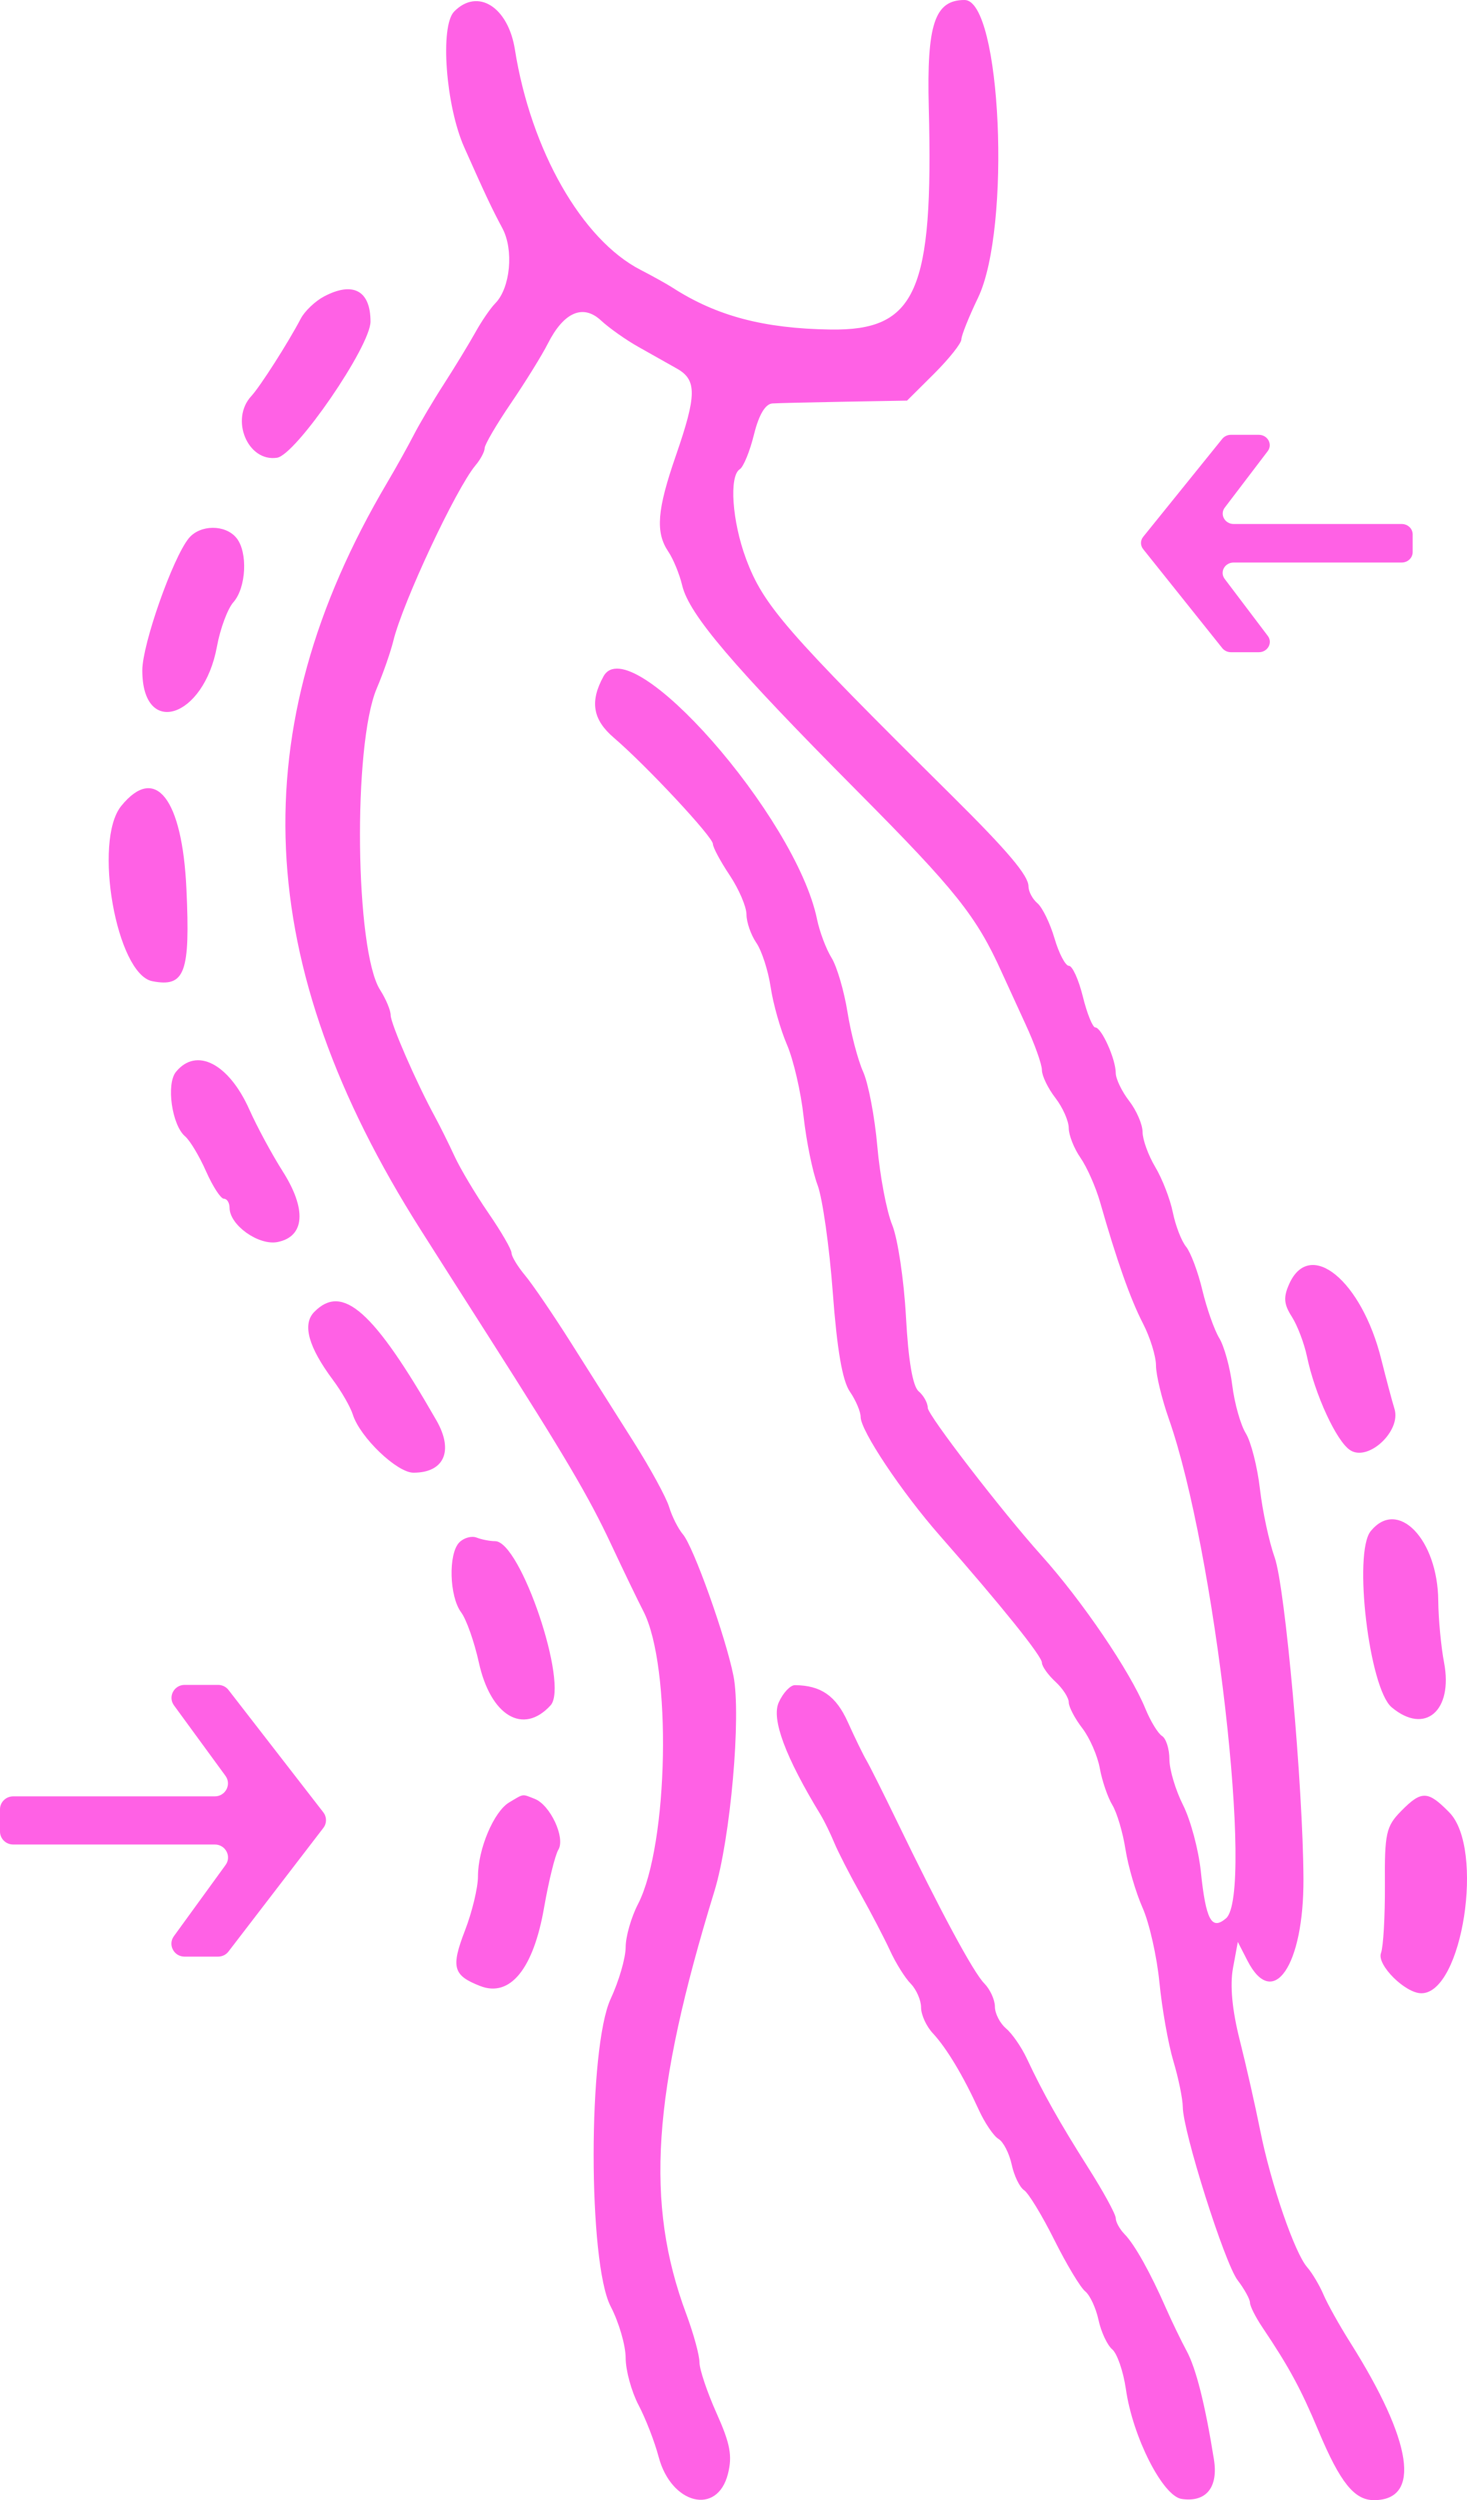 <svg width="27" height="46" viewBox="0 0 27 46" fill="none" xmlns="http://www.w3.org/2000/svg">
<path fill-rule="evenodd" clip-rule="evenodd" d="M8.359 0.212C8.095 0.481 8.203 1.943 8.544 2.71C8.938 3.595 9.052 3.836 9.247 4.201C9.459 4.598 9.393 5.297 9.117 5.579C9.026 5.671 8.86 5.914 8.747 6.119C8.633 6.323 8.376 6.746 8.175 7.058C7.974 7.369 7.722 7.795 7.615 8.003C7.508 8.211 7.287 8.608 7.123 8.885C4.444 13.423 4.637 17.732 7.739 22.622C8.003 23.038 8.562 23.917 8.983 24.575C10.407 26.808 10.836 27.535 11.25 28.419C11.477 28.904 11.743 29.455 11.84 29.642C12.367 30.659 12.307 33.937 11.742 35.034C11.617 35.275 11.515 35.633 11.515 35.828C11.515 36.024 11.391 36.45 11.24 36.775C10.822 37.674 10.821 41.631 11.239 42.435C11.391 42.727 11.515 43.153 11.515 43.382C11.515 43.611 11.622 44.002 11.752 44.25C11.883 44.498 12.049 44.927 12.122 45.203C12.353 46.078 13.201 46.289 13.397 45.519C13.482 45.186 13.44 44.962 13.189 44.402C13.016 44.016 12.874 43.595 12.874 43.466C12.874 43.336 12.765 42.936 12.631 42.576C11.87 40.535 12.004 38.52 13.149 34.795C13.445 33.83 13.645 31.565 13.499 30.832C13.355 30.113 12.765 28.46 12.569 28.23C12.481 28.126 12.367 27.899 12.315 27.726C12.263 27.553 11.969 27.014 11.662 26.529C11.355 26.044 10.835 25.221 10.506 24.701C10.177 24.181 9.797 23.624 9.661 23.462C9.526 23.3 9.414 23.115 9.414 23.051C9.414 22.987 9.222 22.656 8.987 22.315C8.753 21.974 8.474 21.507 8.367 21.276C8.261 21.046 8.097 20.716 8.003 20.543C7.663 19.919 7.19 18.834 7.19 18.677C7.19 18.589 7.103 18.381 6.997 18.215C6.535 17.497 6.492 13.706 6.934 12.666C7.052 12.389 7.19 11.993 7.24 11.788C7.415 11.077 8.393 8.989 8.753 8.56C8.845 8.451 8.92 8.309 8.92 8.245C8.92 8.181 9.138 7.809 9.405 7.417C9.671 7.026 9.978 6.531 10.085 6.318C10.378 5.741 10.732 5.589 11.063 5.898C11.21 6.034 11.517 6.252 11.747 6.381C11.976 6.511 12.296 6.69 12.457 6.781C12.828 6.989 12.825 7.268 12.44 8.381C12.093 9.382 12.06 9.792 12.3 10.149C12.392 10.285 12.507 10.566 12.556 10.773C12.684 11.307 13.485 12.247 15.782 14.56C17.595 16.385 17.971 16.856 18.44 17.896C18.519 18.069 18.716 18.5 18.879 18.854C19.042 19.207 19.176 19.582 19.176 19.687C19.176 19.792 19.287 20.023 19.423 20.199C19.559 20.375 19.67 20.625 19.67 20.755C19.67 20.884 19.767 21.131 19.886 21.302C20.005 21.473 20.167 21.84 20.247 22.118C20.553 23.19 20.804 23.9 21.035 24.348C21.168 24.605 21.276 24.954 21.276 25.125C21.276 25.296 21.383 25.738 21.513 26.108C22.36 28.517 23.085 34.855 22.564 35.296C22.298 35.522 22.194 35.327 22.1 34.425C22.059 34.033 21.913 33.488 21.775 33.213C21.636 32.938 21.523 32.559 21.523 32.37C21.523 32.181 21.462 31.987 21.387 31.94C21.312 31.893 21.174 31.666 21.08 31.436C20.8 30.753 19.918 29.454 19.165 28.616C18.443 27.812 17.075 26.036 17.075 25.902C17.075 25.813 17 25.677 16.908 25.599C16.798 25.505 16.718 25.036 16.674 24.225C16.637 23.548 16.523 22.788 16.421 22.537C16.318 22.287 16.195 21.636 16.147 21.091C16.099 20.547 15.981 19.928 15.885 19.717C15.79 19.505 15.66 19.012 15.598 18.621C15.535 18.231 15.403 17.78 15.303 17.62C15.204 17.46 15.085 17.143 15.038 16.916C14.652 15.027 11.597 11.554 11.107 12.445C10.853 12.907 10.909 13.241 11.297 13.573C11.898 14.088 13.121 15.399 13.121 15.528C13.121 15.59 13.26 15.85 13.43 16.104C13.6 16.36 13.739 16.684 13.739 16.826C13.739 16.968 13.821 17.203 13.921 17.348C14.02 17.493 14.139 17.86 14.184 18.163C14.229 18.467 14.364 18.942 14.483 19.219C14.603 19.496 14.741 20.092 14.79 20.543C14.84 20.993 14.955 21.56 15.047 21.803C15.138 22.045 15.264 22.934 15.327 23.777C15.405 24.829 15.504 25.402 15.64 25.602C15.75 25.761 15.84 25.973 15.84 26.071C15.84 26.323 16.595 27.454 17.295 28.251C18.434 29.548 19.176 30.471 19.176 30.591C19.176 30.657 19.287 30.814 19.423 30.94C19.559 31.065 19.67 31.236 19.67 31.32C19.67 31.404 19.782 31.618 19.918 31.795C20.055 31.972 20.201 32.306 20.242 32.536C20.284 32.767 20.388 33.071 20.473 33.211C20.558 33.351 20.667 33.72 20.715 34.03C20.764 34.341 20.905 34.821 21.028 35.099C21.152 35.376 21.292 35.995 21.339 36.474C21.386 36.953 21.501 37.605 21.596 37.923C21.691 38.241 21.768 38.62 21.769 38.766C21.772 39.216 22.537 41.635 22.778 41.953C22.904 42.118 23.006 42.304 23.006 42.367C23.006 42.43 23.109 42.635 23.236 42.823C23.725 43.551 23.941 43.949 24.266 44.724C24.664 45.673 24.925 46 25.287 46C26.161 46 26 44.922 24.852 43.101C24.655 42.789 24.433 42.393 24.359 42.219C24.285 42.046 24.15 41.819 24.059 41.715C23.827 41.451 23.387 40.17 23.193 39.194C23.103 38.744 22.934 37.997 22.817 37.534C22.677 36.98 22.635 36.528 22.693 36.211L22.782 35.729L22.96 36.076C23.432 36.994 23.998 36.166 23.99 34.567C23.982 32.866 23.653 29.197 23.46 28.655C23.358 28.369 23.236 27.802 23.189 27.395C23.142 26.988 23.025 26.528 22.929 26.372C22.833 26.217 22.721 25.82 22.68 25.49C22.639 25.16 22.531 24.768 22.44 24.619C22.349 24.469 22.209 24.072 22.129 23.736C22.049 23.401 21.914 23.041 21.829 22.937C21.744 22.833 21.635 22.549 21.586 22.307C21.537 22.064 21.392 21.689 21.263 21.473C21.134 21.257 21.029 20.966 21.029 20.828C21.029 20.69 20.918 20.432 20.782 20.256C20.646 20.08 20.535 19.848 20.535 19.741C20.535 19.486 20.273 18.904 20.159 18.904C20.11 18.904 20.007 18.649 19.93 18.337C19.853 18.025 19.738 17.77 19.673 17.77C19.609 17.77 19.489 17.542 19.408 17.264C19.326 16.986 19.185 16.696 19.094 16.619C19.003 16.542 18.929 16.402 18.929 16.307C18.929 16.11 18.547 15.658 17.524 14.644C14.453 11.601 14.05 11.138 13.73 10.28C13.474 9.591 13.416 8.759 13.616 8.633C13.684 8.59 13.801 8.303 13.877 7.995C13.967 7.63 14.086 7.431 14.217 7.423C14.328 7.416 14.931 7.402 15.556 7.391L16.694 7.371L17.194 6.874C17.468 6.6 17.694 6.317 17.694 6.244C17.695 6.172 17.832 5.829 17.999 5.482C18.616 4.204 18.427 0 17.753 0C17.203 0 17.055 0.445 17.094 1.975C17.182 5.371 16.864 6.087 15.28 6.063C14.054 6.044 13.188 5.814 12.38 5.294C12.278 5.228 12.012 5.08 11.789 4.965C10.709 4.409 9.771 2.764 9.477 0.913C9.353 0.125 8.79 -0.227 8.359 0.212ZM5.967 5.453C5.804 5.538 5.61 5.722 5.537 5.86C5.305 6.303 4.786 7.115 4.626 7.287C4.23 7.714 4.559 8.504 5.099 8.422C5.447 8.369 6.819 6.371 6.819 5.917C6.82 5.348 6.499 5.173 5.967 5.453ZM3.474 9.904C3.177 10.269 2.619 11.856 2.619 12.334C2.619 13.578 3.751 13.217 3.993 11.895C4.053 11.567 4.189 11.201 4.295 11.081C4.533 10.813 4.564 10.158 4.352 9.898C4.147 9.646 3.682 9.65 3.474 9.904ZM2.232 14.828C1.709 15.471 2.144 17.924 2.803 18.053C3.404 18.17 3.503 17.902 3.431 16.355C3.355 14.688 2.859 14.057 2.232 14.828ZM3.238 19.722C3.056 19.945 3.164 20.702 3.406 20.907C3.496 20.983 3.669 21.272 3.792 21.55C3.915 21.828 4.062 22.055 4.12 22.055C4.178 22.055 4.225 22.13 4.225 22.222C4.225 22.54 4.76 22.921 5.109 22.852C5.611 22.752 5.647 22.249 5.203 21.551C5.005 21.239 4.729 20.728 4.59 20.416C4.211 19.567 3.614 19.26 3.238 19.722ZM23.727 23.625C23.618 23.869 23.629 23.997 23.776 24.226C23.878 24.385 24.003 24.714 24.054 24.955C24.2 25.657 24.599 26.523 24.852 26.683C25.184 26.895 25.79 26.331 25.666 25.924C25.619 25.771 25.51 25.36 25.422 25.009C25.061 23.557 24.106 22.777 23.727 23.625ZM5.783 24.139C5.56 24.366 5.676 24.784 6.131 25.394C6.286 25.602 6.449 25.886 6.493 26.025C6.624 26.443 7.305 27.096 7.61 27.096C8.176 27.096 8.353 26.694 8.033 26.135C6.876 24.116 6.303 23.608 5.783 24.139ZM25.228 28.171C24.903 28.57 25.199 31.064 25.613 31.412C26.224 31.925 26.747 31.48 26.578 30.59C26.522 30.297 26.474 29.785 26.471 29.453C26.461 28.317 25.725 27.559 25.228 28.171ZM8.453 28.379C8.249 28.587 8.269 29.372 8.487 29.665C8.584 29.795 8.73 30.21 8.813 30.587C9.029 31.57 9.628 31.929 10.133 31.377C10.474 31.003 9.581 28.356 9.113 28.356C9.018 28.356 8.865 28.326 8.772 28.29C8.68 28.254 8.536 28.294 8.453 28.379ZM14.332 31.324C14.195 31.631 14.456 32.33 15.107 33.397C15.17 33.501 15.281 33.728 15.353 33.901C15.425 34.075 15.643 34.5 15.838 34.847C16.032 35.193 16.277 35.663 16.382 35.891C16.486 36.118 16.657 36.392 16.762 36.498C16.866 36.605 16.952 36.801 16.952 36.935C16.952 37.069 17.049 37.282 17.168 37.409C17.42 37.679 17.73 38.195 18.013 38.816C18.124 39.059 18.287 39.3 18.376 39.353C18.466 39.405 18.575 39.618 18.62 39.825C18.664 40.032 18.767 40.244 18.848 40.297C18.928 40.349 19.179 40.76 19.404 41.211C19.629 41.661 19.885 42.088 19.973 42.158C20.06 42.228 20.171 42.465 20.218 42.685C20.265 42.904 20.379 43.148 20.47 43.225C20.562 43.303 20.675 43.633 20.722 43.958C20.847 44.838 21.401 45.928 21.749 45.978C22.199 46.044 22.425 45.766 22.342 45.249C22.18 44.236 22.012 43.57 21.838 43.251C21.738 43.065 21.568 42.714 21.461 42.471C21.172 41.812 20.883 41.296 20.699 41.108C20.609 41.016 20.535 40.883 20.535 40.811C20.535 40.74 20.308 40.324 20.03 39.886C19.5 39.05 19.192 38.501 18.897 37.871C18.799 37.663 18.628 37.415 18.515 37.32C18.403 37.225 18.311 37.045 18.311 36.92C18.311 36.794 18.223 36.602 18.115 36.492C17.913 36.286 17.312 35.17 16.515 33.523C16.263 33.003 16.008 32.493 15.947 32.389C15.886 32.285 15.731 31.967 15.603 31.682C15.386 31.202 15.111 31.01 14.632 31.005C14.546 31.003 14.411 31.147 14.332 31.324ZM9.372 33.162C9.089 33.33 8.797 34.021 8.797 34.523C8.797 34.73 8.69 35.176 8.56 35.513C8.296 36.197 8.336 36.345 8.839 36.541C9.389 36.754 9.818 36.226 10.014 35.096C10.099 34.609 10.217 34.13 10.277 34.032C10.409 33.813 10.128 33.209 9.841 33.097C9.602 33.004 9.65 32.997 9.372 33.162ZM25.783 33.326C25.511 33.604 25.482 33.734 25.489 34.681C25.492 35.257 25.46 35.821 25.417 35.934C25.335 36.149 25.863 36.674 26.16 36.674C26.916 36.674 27.328 34.013 26.675 33.347C26.278 32.942 26.163 32.939 25.783 33.326Z" fill="#FF61E5"/>
<path d="M5.95 33.344C6.016 33.429 6.017 33.547 5.951 33.632L4.206 35.905C4.161 35.965 4.089 36 4.013 36H3.397C3.2 36 3.086 35.781 3.2 35.624L4.152 34.313C4.266 34.156 4.151 33.937 3.954 33.937H0.242C0.109 33.937 0 33.83 0 33.699V33.289C0 33.158 0.109 33.051 0.242 33.051H3.953C4.15 33.051 4.265 32.832 4.15 32.674L3.202 31.377C3.087 31.219 3.202 31 3.399 31H4.013C4.089 31 4.161 31.035 4.206 31.094L5.95 33.344Z" fill="#FF61E5"/>
<path d="M21.041 9.876C20.986 9.943 20.986 10.037 21.041 10.105L22.495 11.924C22.533 11.972 22.593 12 22.656 12H23.169C23.333 12 23.429 11.825 23.333 11.699L22.54 10.651C22.445 10.524 22.541 10.35 22.705 10.35H25.798C25.91 10.35 26 10.264 26 10.159V9.831C26 9.726 25.91 9.641 25.798 9.641H22.706C22.542 9.641 22.446 9.465 22.542 9.339L23.332 8.301C23.427 8.175 23.332 8 23.167 8H22.655C22.592 8 22.533 8.028 22.495 8.075L21.041 9.876Z" fill="#FF61E5"/>
</svg>
